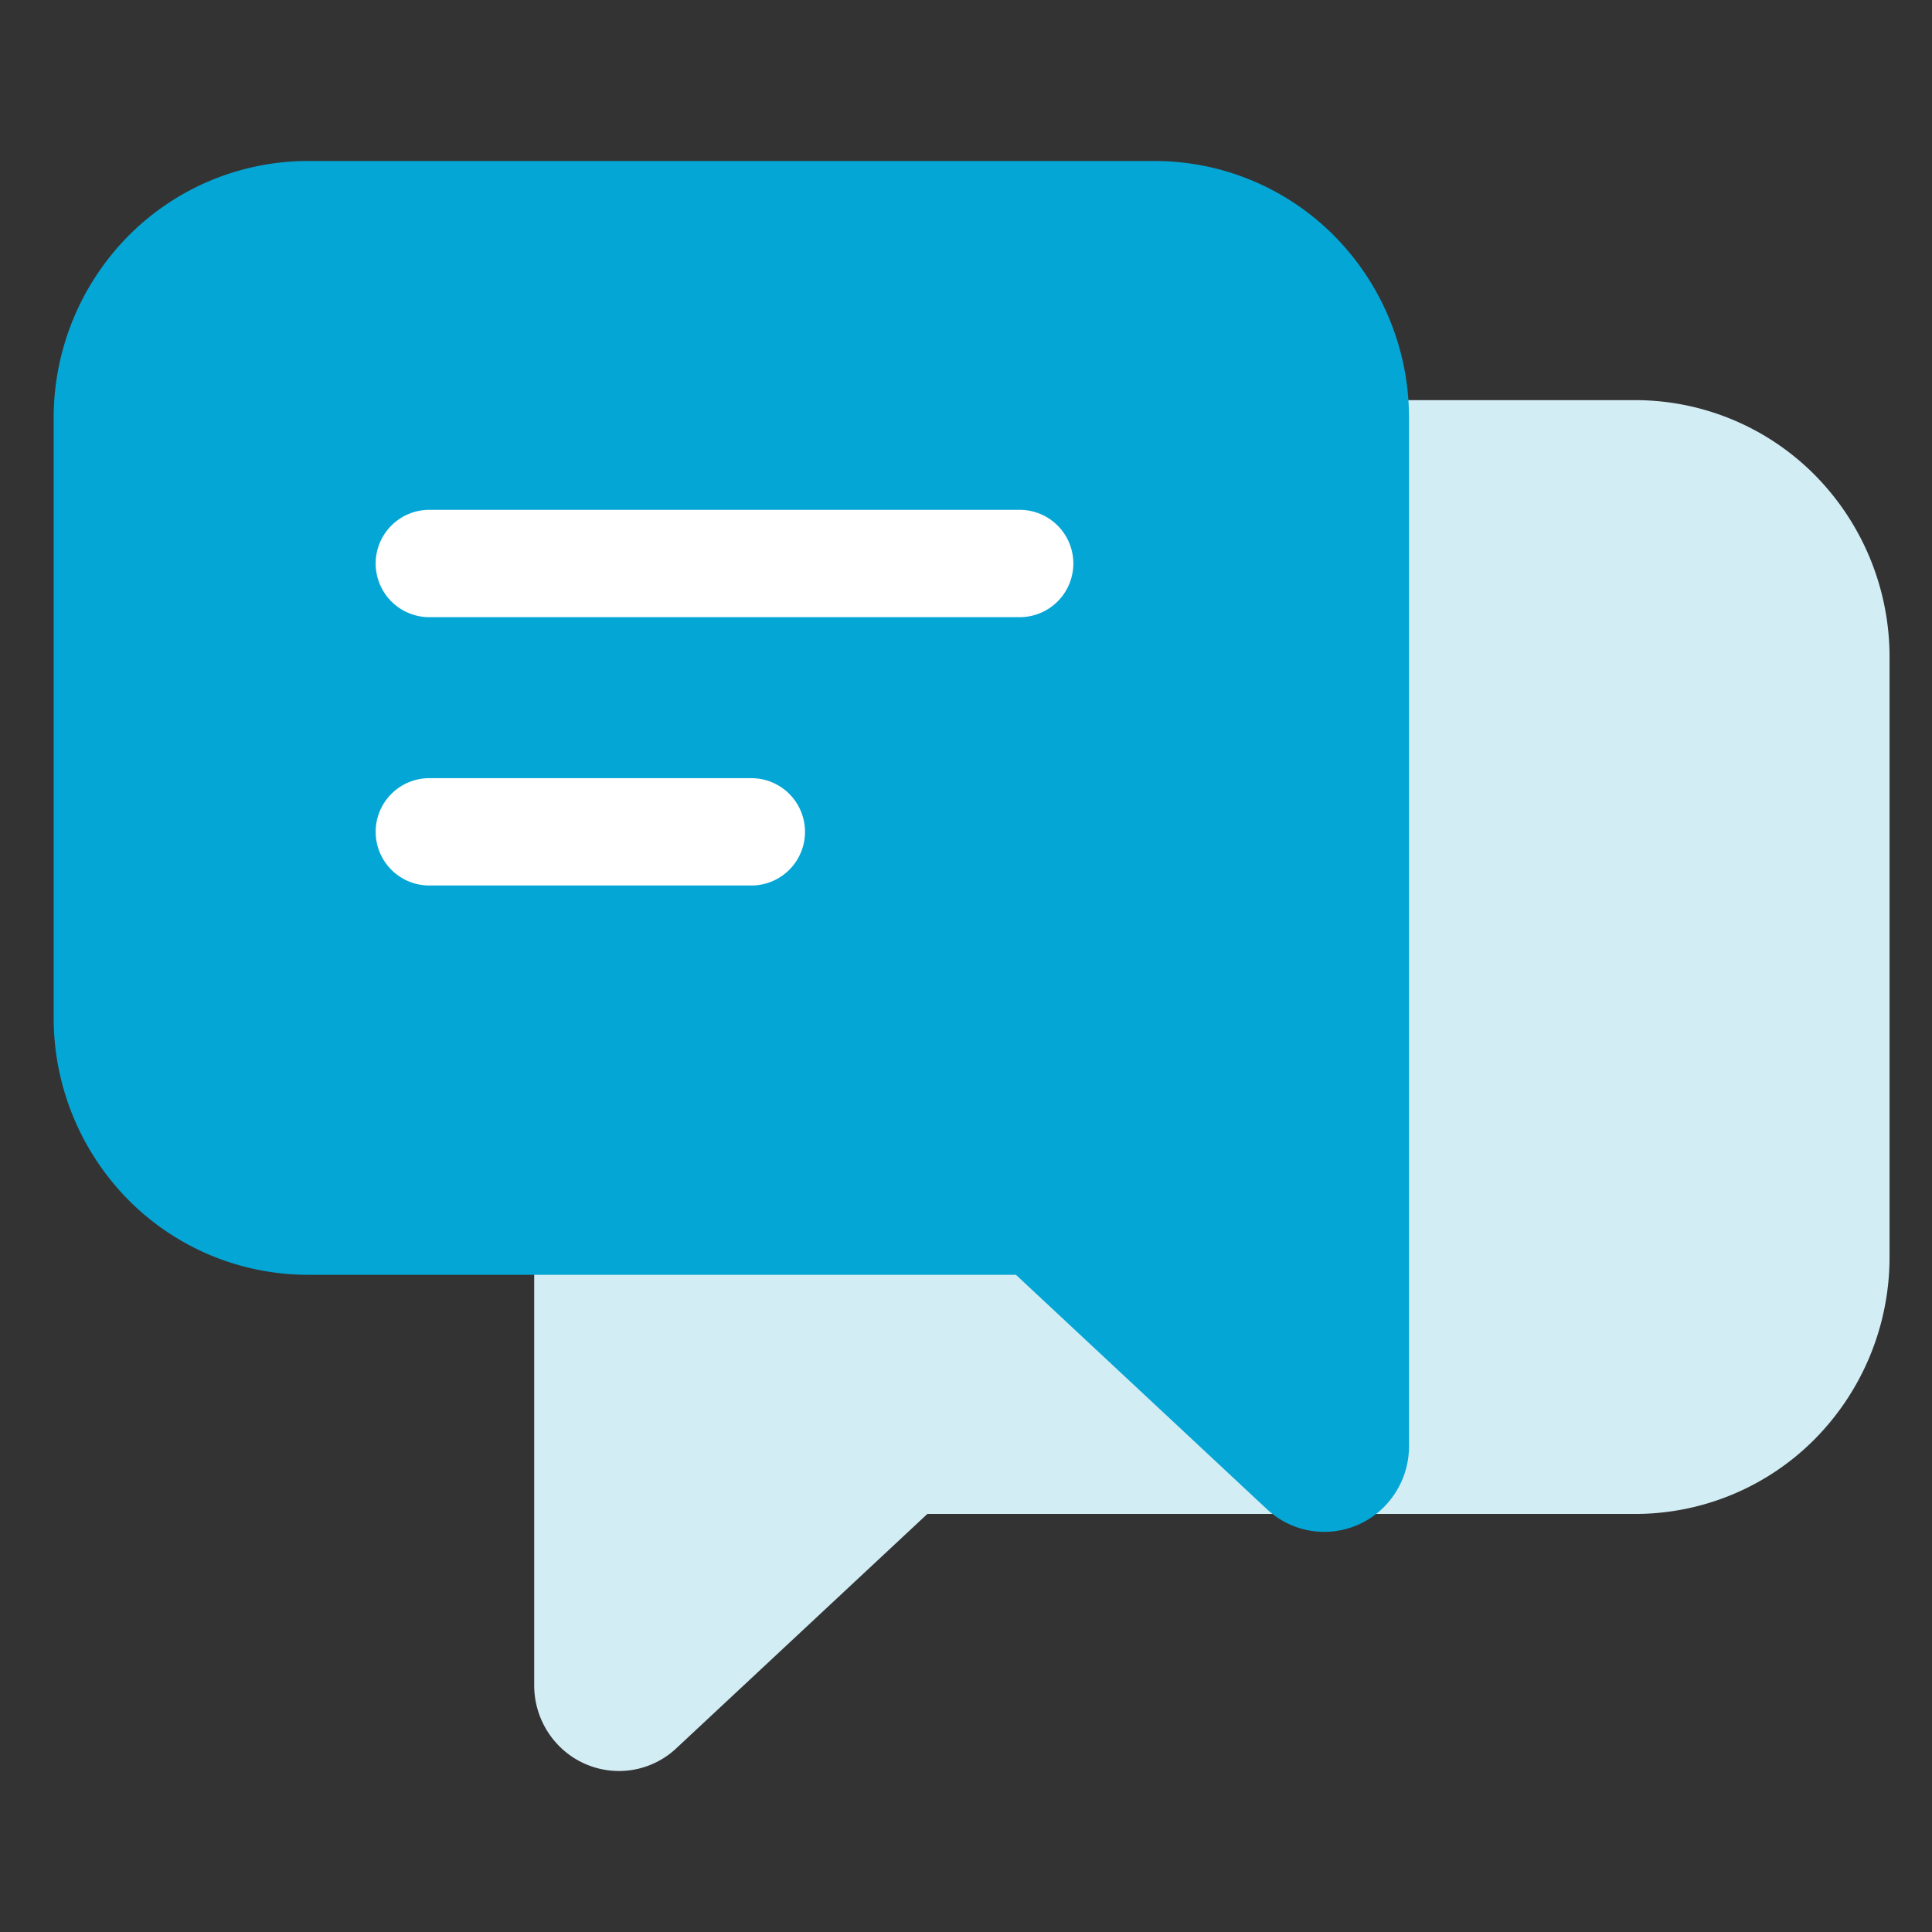 <svg xmlns="http://www.w3.org/2000/svg" width="36" height="36" viewBox="0 0 36 36"><rect x="0" y="0" width="36" height="36" fill="#333333" stroke="none"/><g transform="translate(7298 -13653)"><g transform="translate(-7297.046 13647.995)"><path d="M9.578,33.544a1.562,1.562,0,0,0,1.071-.424l4.677-4.366H28.52a4.713,4.713,0,0,0,3.347-1.4,4.823,4.823,0,0,0,1.388-3.385V12.789A4.823,4.823,0,0,0,31.867,9.4,4.714,4.714,0,0,0,28.52,8H12.735A4.714,4.714,0,0,0,9.388,9.4,4.822,4.822,0,0,0,8,12.789V31.947a1.606,1.606,0,0,0,.462,1.129A1.57,1.57,0,0,0,9.578,33.544Z" transform="translate(1 4.461)" fill="#d3edf5"/><path d="M31.677,33.544a1.562,1.562,0,0,1-1.071-.424L25.93,28.754H12.735a4.713,4.713,0,0,1-3.347-1.4A4.823,4.823,0,0,1,8,23.965V12.789A4.823,4.823,0,0,1,9.388,9.4,4.714,4.714,0,0,1,12.735,8H28.52a4.714,4.714,0,0,1,3.347,1.4,4.822,4.822,0,0,1,1.388,3.385V31.947a1.606,1.606,0,0,1-.462,1.129A1.57,1.57,0,0,1,31.677,33.544Z" transform="translate(-7.954 0.005)" fill="#04a6d6"/><g transform="translate(3.5 1)"><path d="M11,1H0A1,1,0,0,1-1,0,1,1,0,0,1,0-1H11a1,1,0,0,1,1,1A1,1,0,0,1,11,1Z" transform="translate(3.546 14.505)" fill="#fff"/><path d="M6,1H0A1,1,0,0,1-1,0,1,1,0,0,1,0-1H6A1,1,0,0,1,7,0,1,1,0,0,1,6,1Z" transform="translate(3.546 19.505)" fill="#fff"/></g></g><rect width="36" height="36" transform="translate(-7298 13653)" fill="none"/></g></svg>
